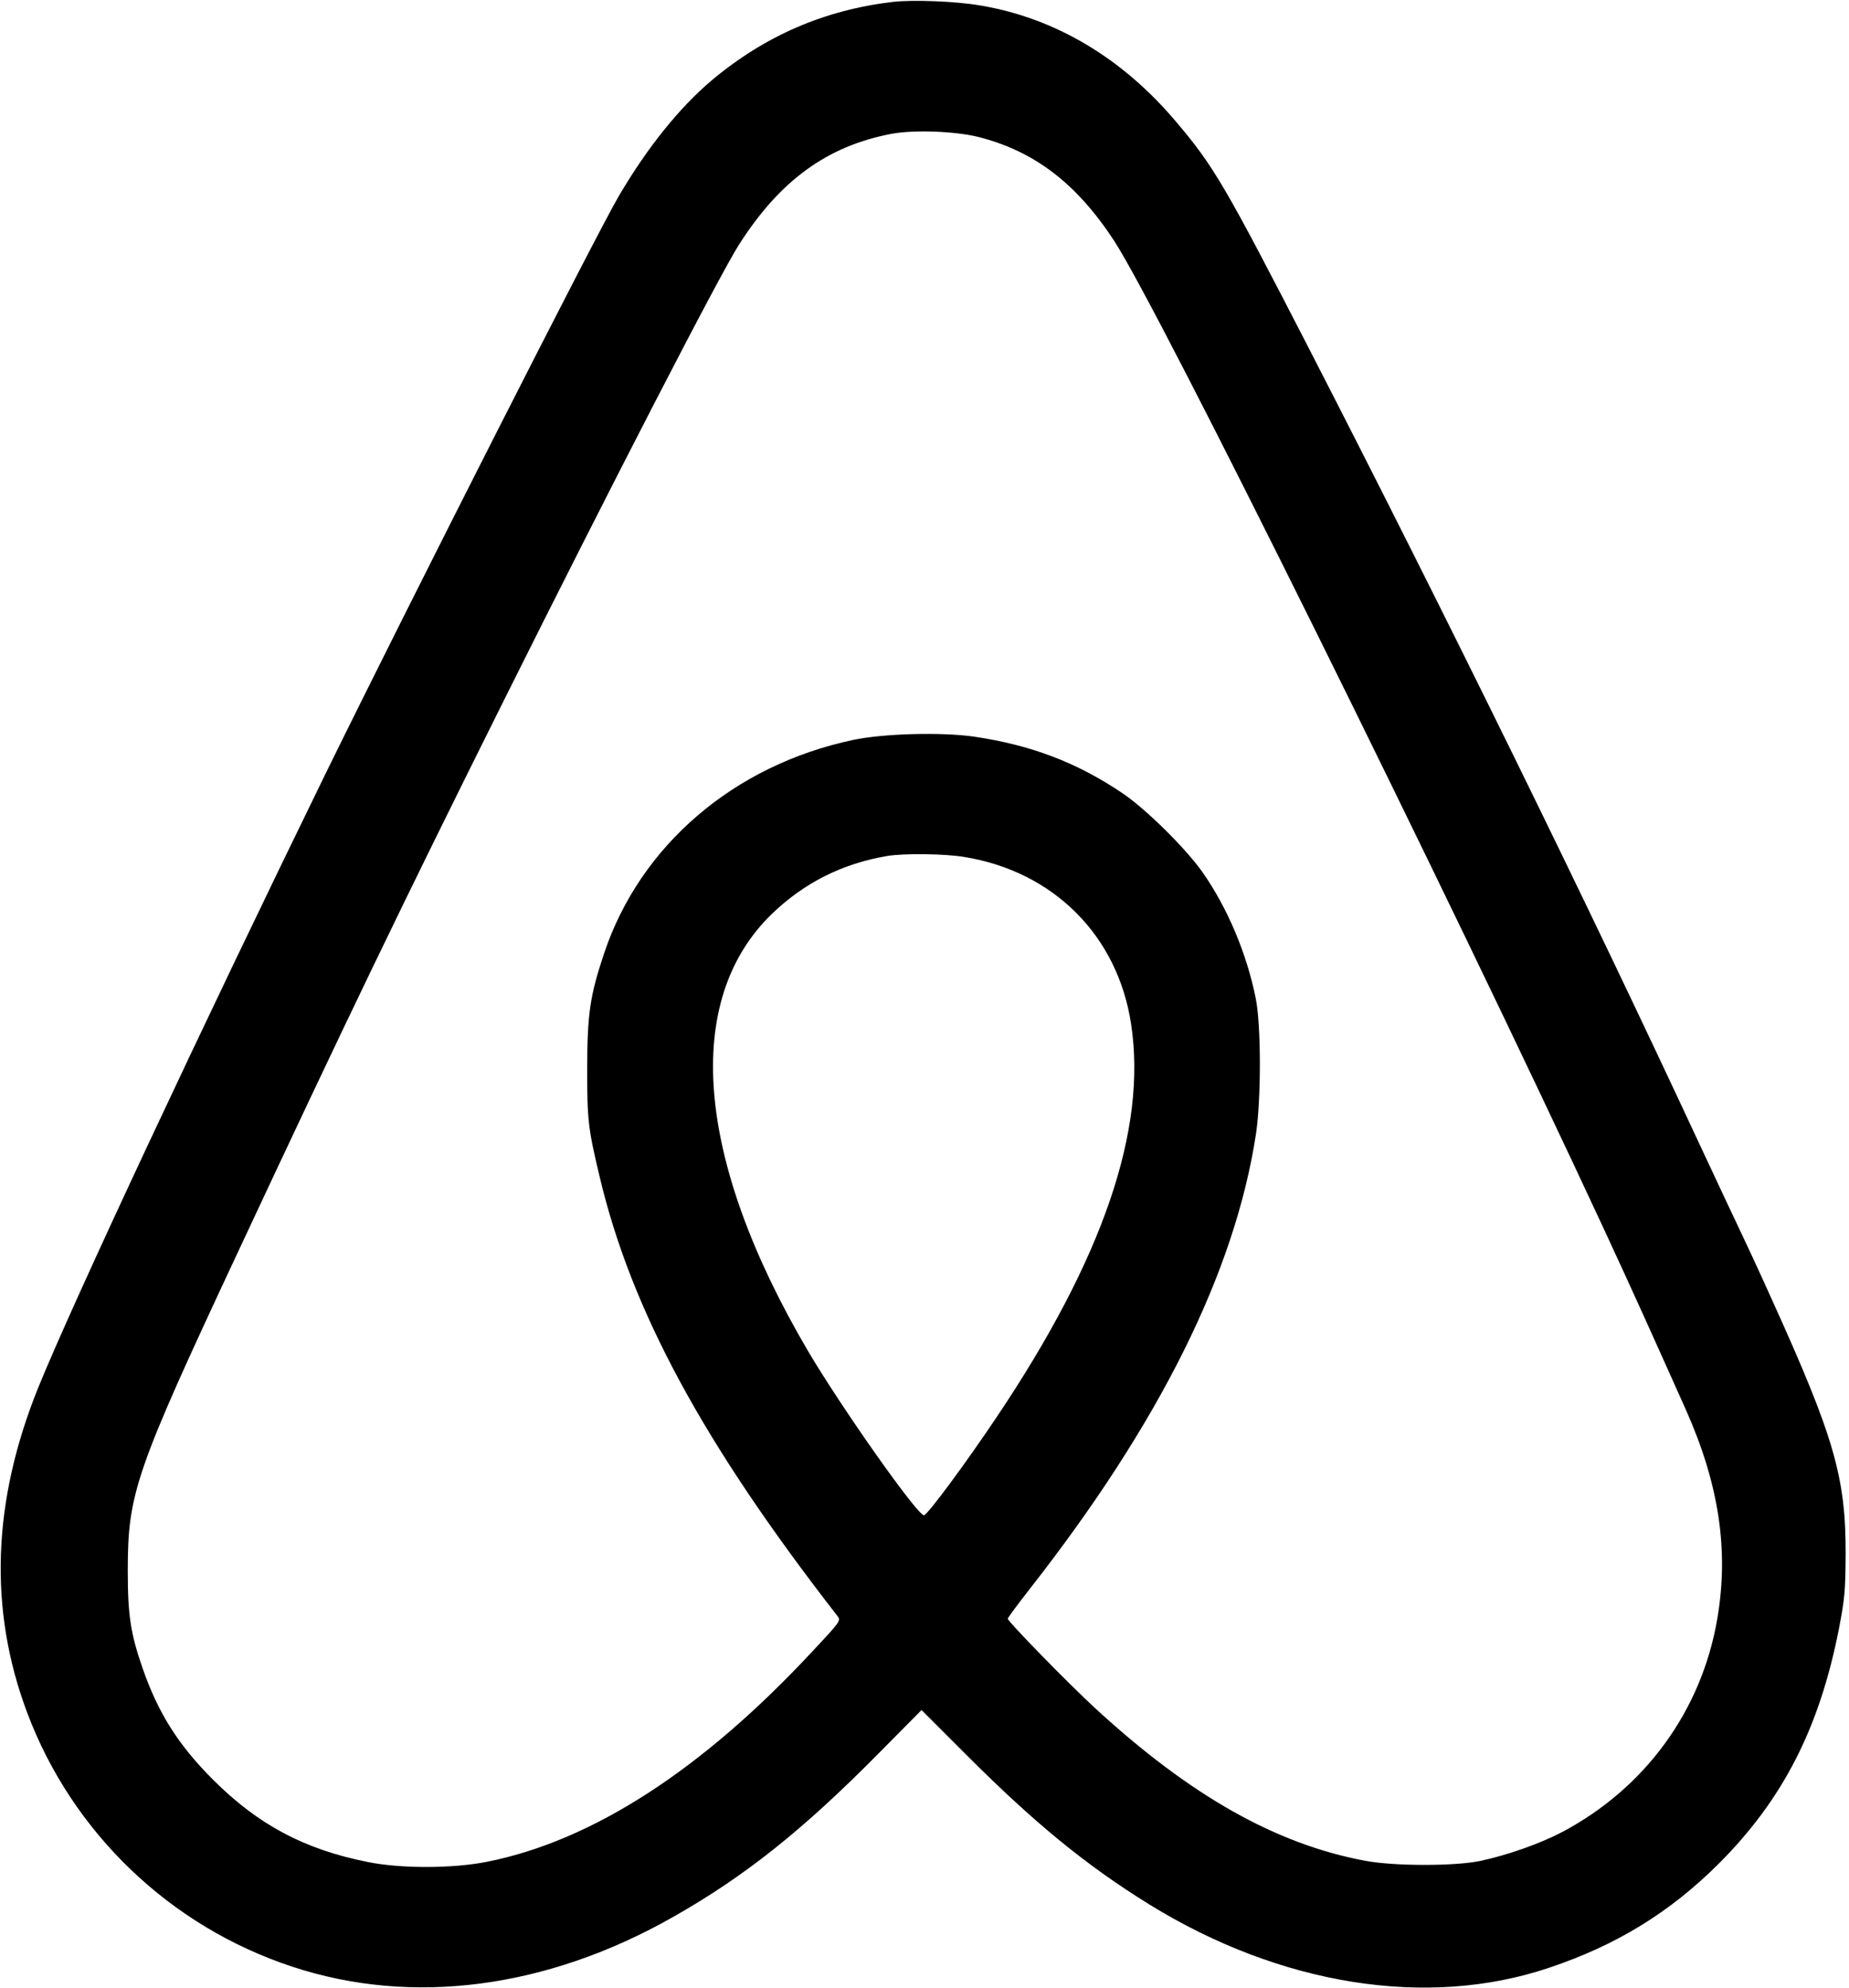 <?xml version="1.0" standalone="no"?>
<!DOCTYPE svg PUBLIC "-//W3C//DTD SVG 20010904//EN"
 "http://www.w3.org/TR/2001/REC-SVG-20010904/DTD/svg10.dtd">
<svg version="1.0" xmlns="http://www.w3.org/2000/svg"
 width="877pt" height="943pt" viewBox="0 0 877 943"
 preserveAspectRatio="xMidYMid meet">

<g transform="translate(0,943) scale(0.1,-0.1)"
fill="#000000" stroke="none">
<path d="M4235 9421 c-323 -38 -606 -160 -858 -371 -152 -128 -306 -318 -442
-550 -108 -184 -993 -1928 -1391 -2740 -589 -1206 -1196 -2502 -1362 -2910
-219 -541 -237 -1054 -53 -1544 214 -569 677 -1013 1256 -1204 568 -188 1207
-105 1805 234 343 194 619 414 983 783 l198 200 207 -207 c327 -328 574 -530
873 -715 622 -384 1318 -495 1895 -301 320 107 573 262 805 493 305 305 478
642 571 1114 28 147 31 180 32 357 1 363 -55 555 -347 1200 -63 140 -129 282
-145 315 -16 33 -104 220 -195 415 -545 1172 -1200 2506 -1860 3790 -397 771
-450 862 -630 1074 -255 302 -574 491 -927 550 -114 20 -319 28 -415 17z m403
-640 c267 -67 468 -220 647 -494 215 -330 1561 -3047 2325 -4692 145 -313 214
-467 386 -851 158 -355 205 -668 149 -994 -75 -436 -343 -802 -736 -1010 -105
-55 -261 -110 -389 -137 -121 -25 -408 -25 -545 1 -423 79 -829 308 -1281 724
-126 116 -414 411 -414 424 0 5 47 68 104 141 615 785 973 1503 1073 2157 25
163 25 519 -1 645 -42 210 -133 427 -251 596 -79 113 -268 300 -380 376 -216
146 -434 229 -705 269 -154 22 -430 15 -575 -16 -565 -120 -1009 -501 -1180
-1013 -67 -201 -79 -285 -80 -542 0 -248 4 -286 60 -520 151 -634 492 -1263
1127 -2080 17 -22 16 -24 -117 -166 -524 -564 -1046 -901 -1546 -1000 -160
-32 -406 -33 -564 -1 -302 60 -521 177 -735 391 -165 165 -260 316 -334 529
-57 165 -70 251 -70 462 0 367 35 469 522 1510 504 1078 780 1652 1263 2620
497 997 1025 2022 1115 2161 194 304 418 466 721 524 105 20 300 13 411 -14z
m-63 -3416 c423 -69 727 -374 790 -793 76 -500 -133 -1111 -636 -1861 -146
-218 -326 -462 -346 -468 -26 -9 -391 508 -553 783 -532 907 -593 1660 -168
2070 153 147 333 238 547 274 78 13 272 11 366 -5z"/>
</g>
</svg>
